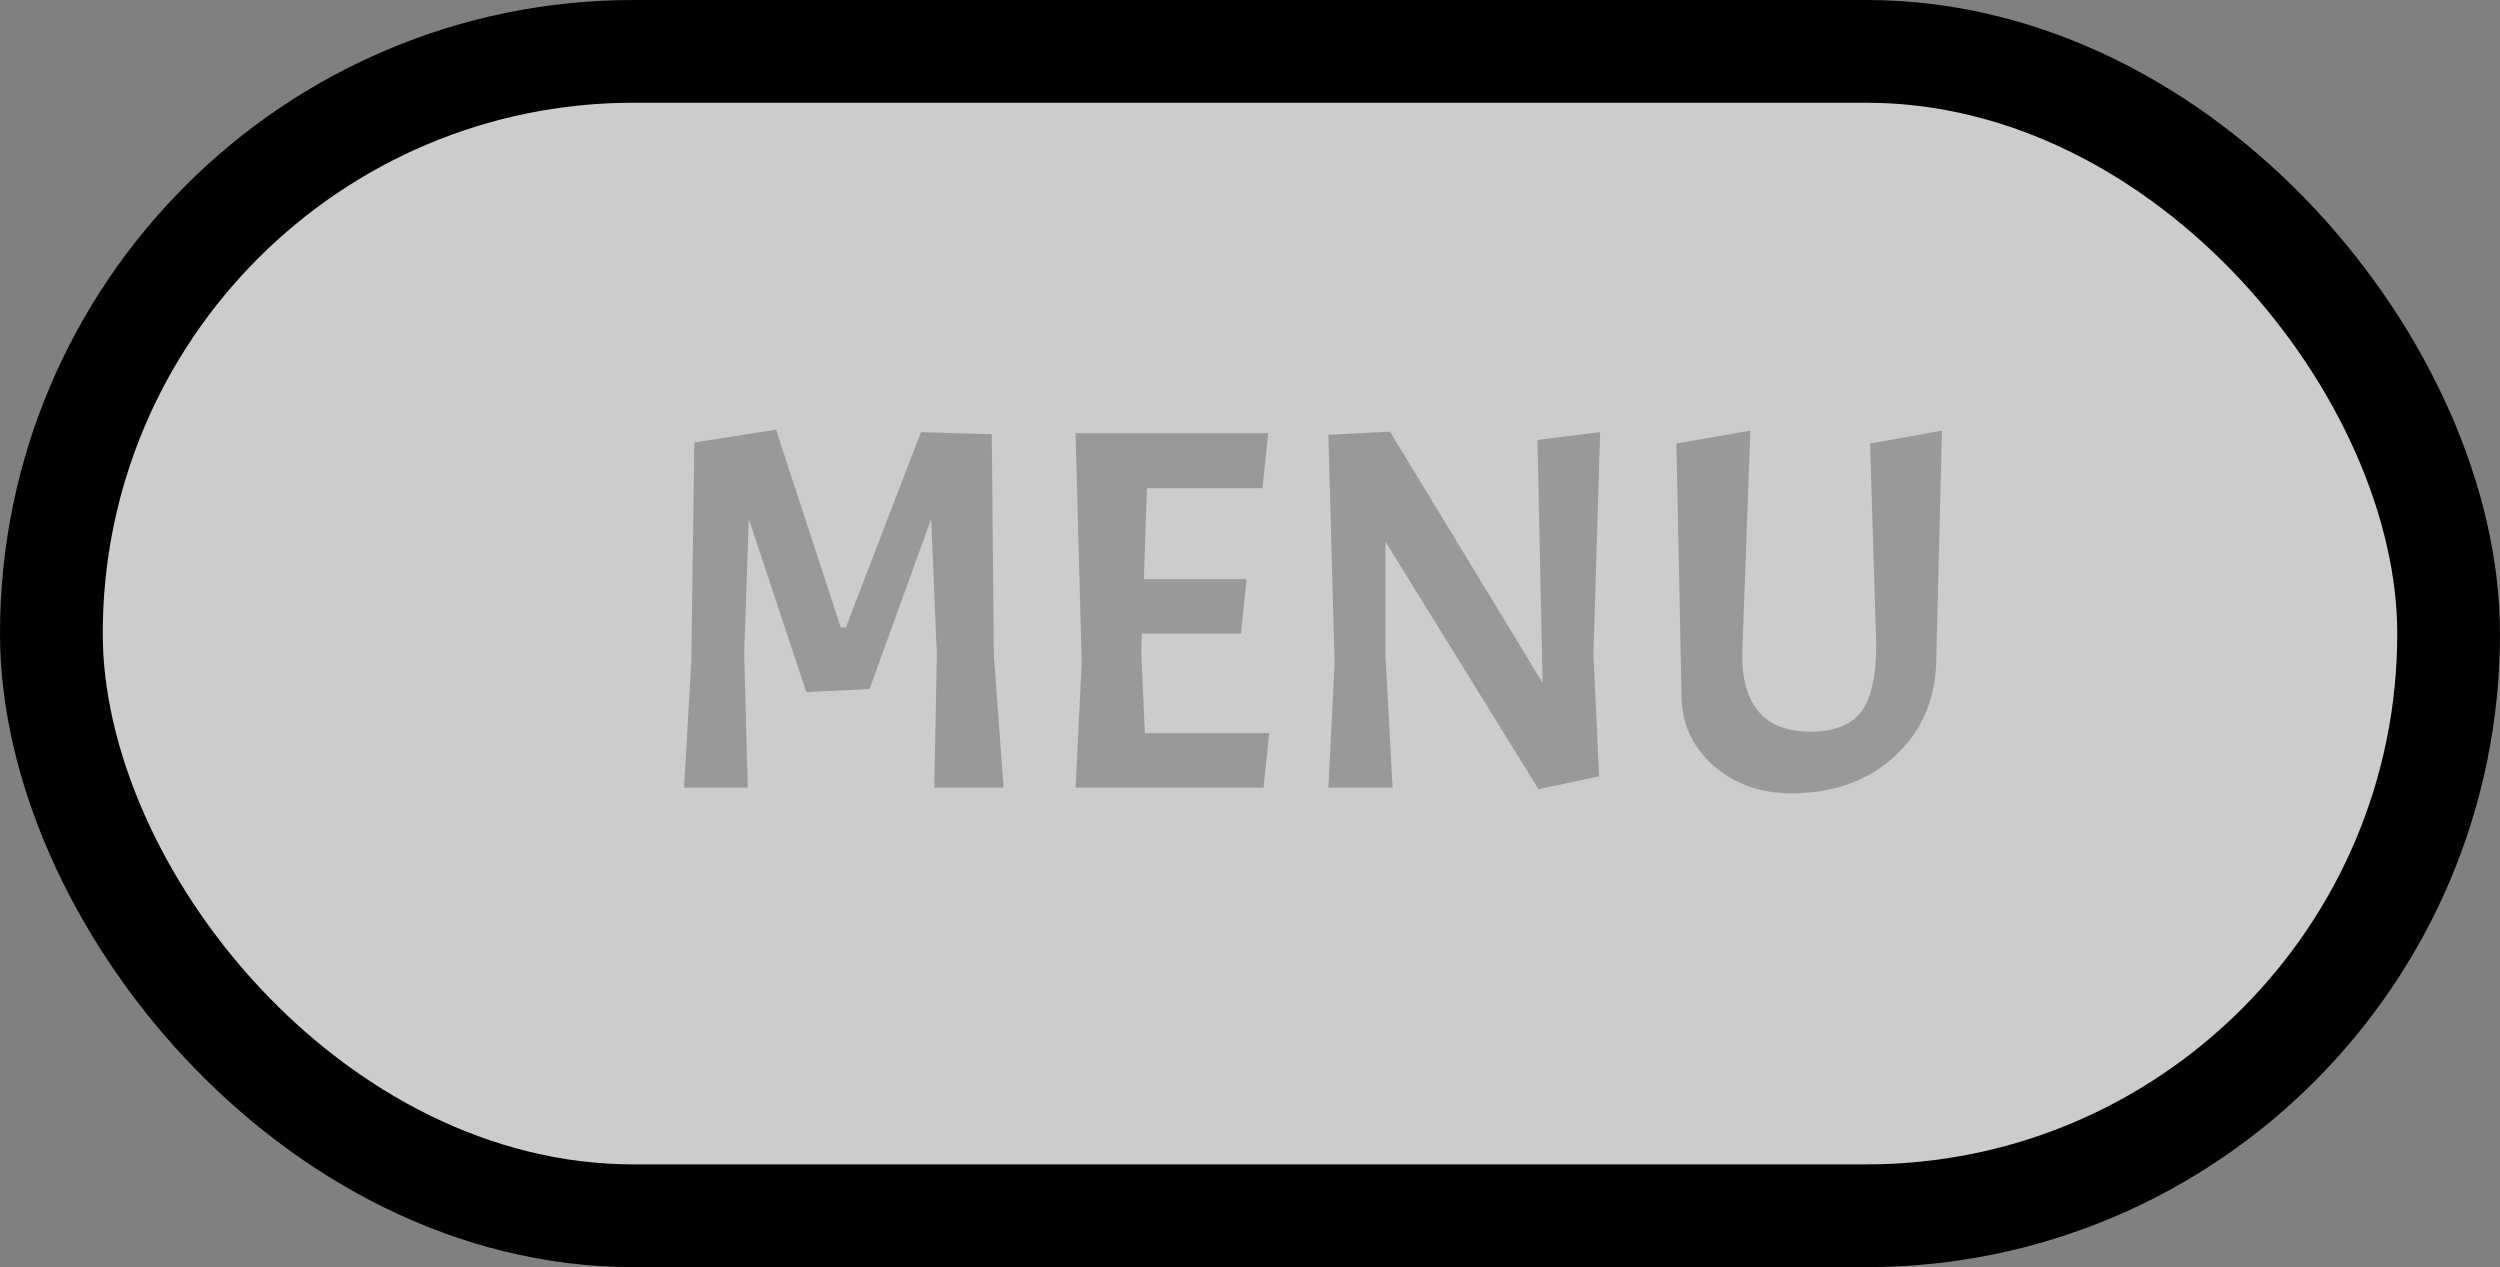 <svg width="73" height="37" viewBox="0 0 73 37" fill="none" xmlns="http://www.w3.org/2000/svg">
<rect x="0" y="0" width="73" height="37" fill="#808080" stroke="none"/>
<path d="M24.55 18.32H24.7L26.89 12.62L28.96 12.68L29.02 19.13L29.305 23H27.28L27.355 19.1L27.19 15.155L25.39 20.12L23.545 20.21L21.865 15.155L21.73 19.1L21.835 23H19.975L20.185 19.355L20.275 12.92L22.66 12.545L24.55 18.32ZM31.406 23L31.586 19.355L31.406 12.65H37.031L36.866 14.255H33.491L33.401 16.91H36.401L36.236 18.5H33.341L33.326 19.1L33.431 21.41H37.061L36.896 23H31.406ZM46.724 12.62L46.529 19.1L46.694 22.67L44.924 23.045L40.454 15.815V19.1L40.664 23H38.789L38.969 19.355L38.789 12.695L40.589 12.605L45.044 19.94L44.894 12.845L46.724 12.62ZM52.296 23.165C51.396 23.165 50.636 22.89 50.016 22.34C49.406 21.79 49.101 21.11 49.101 20.3L48.951 12.95L51.111 12.575L50.871 19.145C50.871 19.845 51.031 20.39 51.351 20.78C51.681 21.17 52.186 21.365 52.866 21.365C53.546 21.365 54.036 21.175 54.336 20.795C54.636 20.415 54.786 19.76 54.786 18.83L54.606 12.95L56.706 12.575L56.541 19.175C56.541 20.355 56.146 21.315 55.356 22.055C54.566 22.795 53.546 23.165 52.296 23.165Z" fill="black"/>
<rect x="1.5" y="1.5" width="70" height="34" rx="17" fill="white" fill-opacity="0.6" stroke="black" stroke-width="3"/>
</svg>
